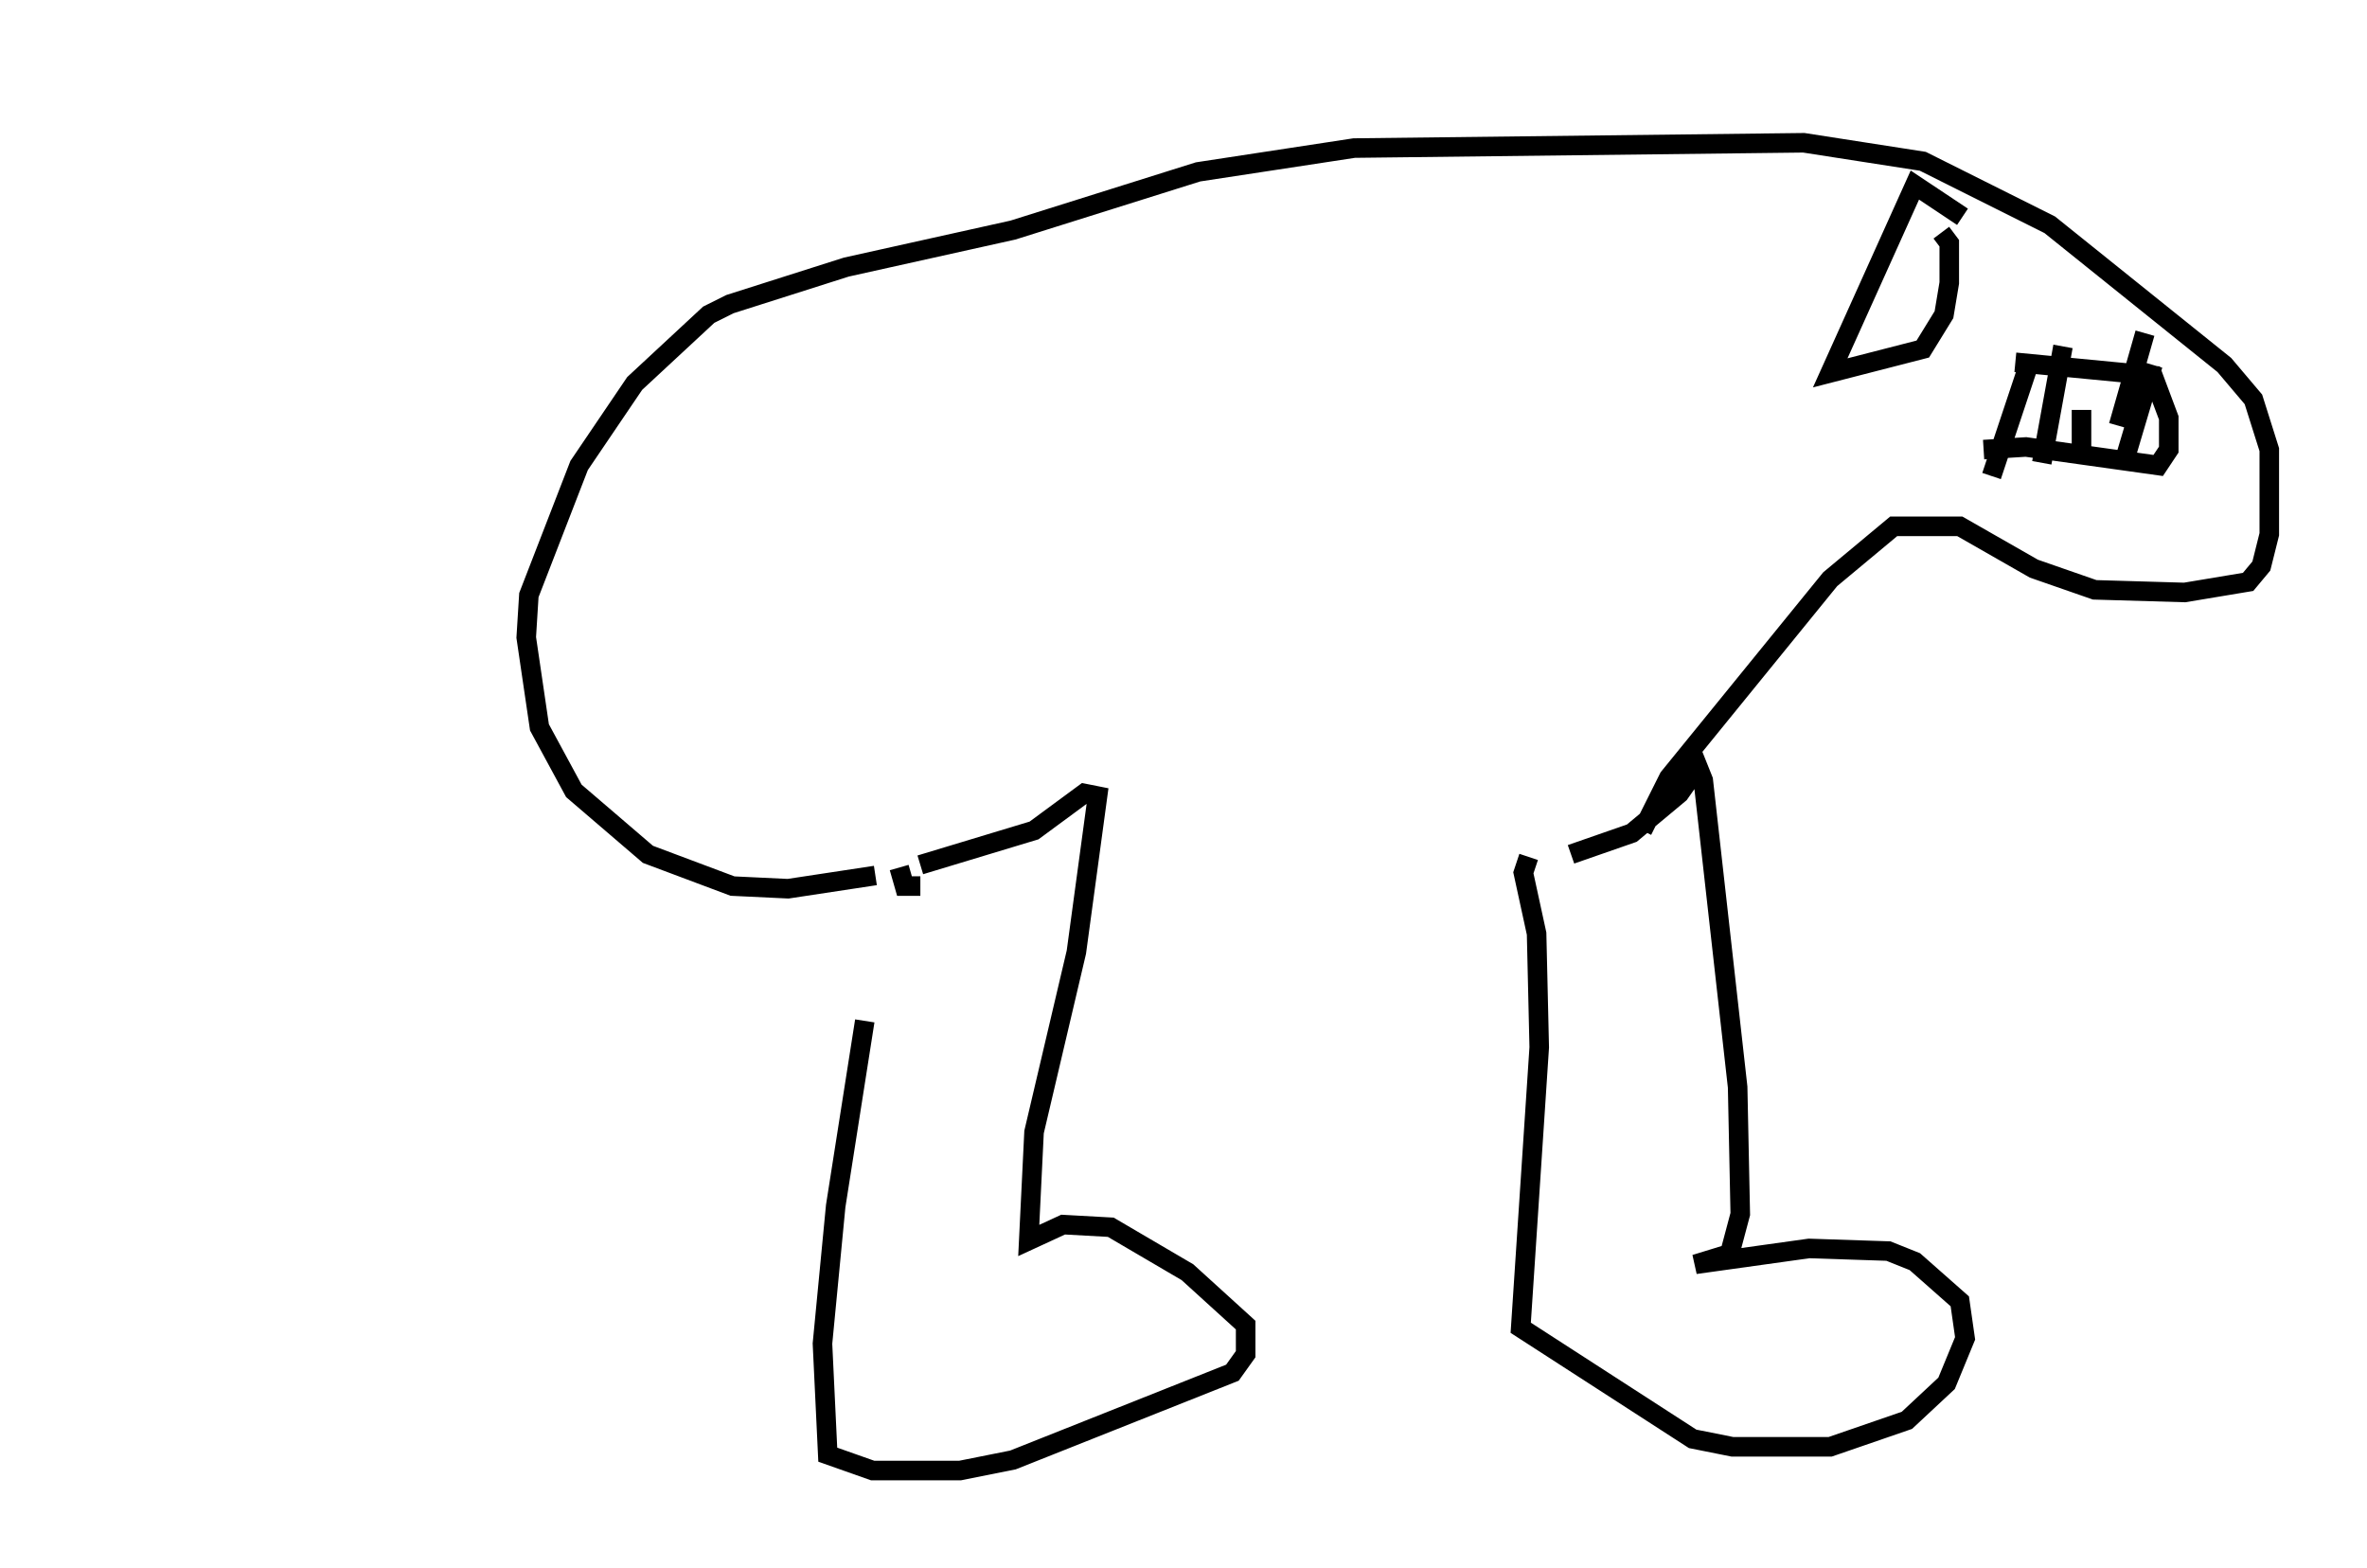 <?xml version="1.0" encoding="utf-8" ?>
<svg baseProfile="full" height="80.229" version="1.1" width="121.095" xmlns="http://www.w3.org/2000/svg" xmlns:ev="http://www.w3.org/2001/xml-events" xmlns:xlink="http://www.w3.org/1999/xlink"><defs /><rect fill="white" height="80.229" width="121.095" x="0" y="0" /><path d="M45.73, 46.136 m-1.488, 6.089 l-1.488, 9.472 -0.677, 7.036 l0.271, 5.683 2.3, 0.812 l4.465, 0.0 2.706, -0.541 l11.231, -4.465 0.677, -0.947 l0.0, -1.488 -2.977, -2.706 l-3.924, -2.3 -2.436, -0.135 l-1.759, 0.812 0.271, -5.548 l2.165, -9.202 1.083, -7.984 l-0.677, -0.135 -2.571, 1.894 l-5.819, 1.759 m31.123, -0.406 l-0.271, 0.812 0.677, 3.112 l0.135, 5.819 -0.947, 14.344 l8.796, 5.683 2.03, 0.406 l5.007, 0.0 3.924, -1.353 l2.03, -1.894 0.947, -2.3 l-0.271, -1.894 -2.3, -2.03 l-1.353, -0.541 -4.059, -0.135 l-5.819, 0.812 1.759, -0.541 l0.541, -2.03 -0.135, -6.495 l-1.759, -15.697 -0.271, -0.677 l-0.947, 1.353 -2.436, 2.03 l-3.112, 1.083 m-33.964, 1.624 l0.677, 0.0 -0.812, 0.0 l-0.271, -0.947 m-1.218, 0.406 l-4.465, 0.677 -2.842, -0.135 l-4.33, -1.624 -3.789, -3.248 l-1.759, -3.248 -0.677, -4.601 l0.135, -2.165 2.571, -6.631 l2.842, -4.195 3.789, -3.518 l1.083, -0.541 5.954, -1.894 l8.525, -1.894 9.472, -2.977 l7.984, -1.218 23.004, -0.271 l6.089, 0.947 6.495, 3.248 l8.931, 7.172 1.488, 1.759 l0.812, 2.571 0.0, 4.33 l-0.406, 1.624 -0.677, 0.812 l-3.248, 0.541 -4.601, -0.135 l-3.112, -1.083 -3.789, -2.165 l-3.383, 0.0 -3.248, 2.706 l-8.254, 10.149 -1.353, 2.706 m17.456, -19.486 l2.165, -0.135 6.766, 0.947 l0.541, -0.812 0.0, -1.624 l-0.812, -2.165 -7.036, -0.677 m0.677, 0.135 l-1.894, 5.683 m3.654, -6.631 l-1.083, 5.954 m5.277, -6.631 l-1.353, 4.736 m1.759, -3.112 l-1.488, 5.007 m-2.165, -2.706 l0.0, 2.165 m-6.089, -12.043 l-2.436, -1.624 -4.33, 9.607 l4.736, -1.218 1.083, -1.759 l0.271, -1.624 0.0, -2.03 l-0.406, -0.541 m-94.316, -6.901 l0.0, 0.0 " fill="none" stroke="black" stroke-width="1" /></svg>